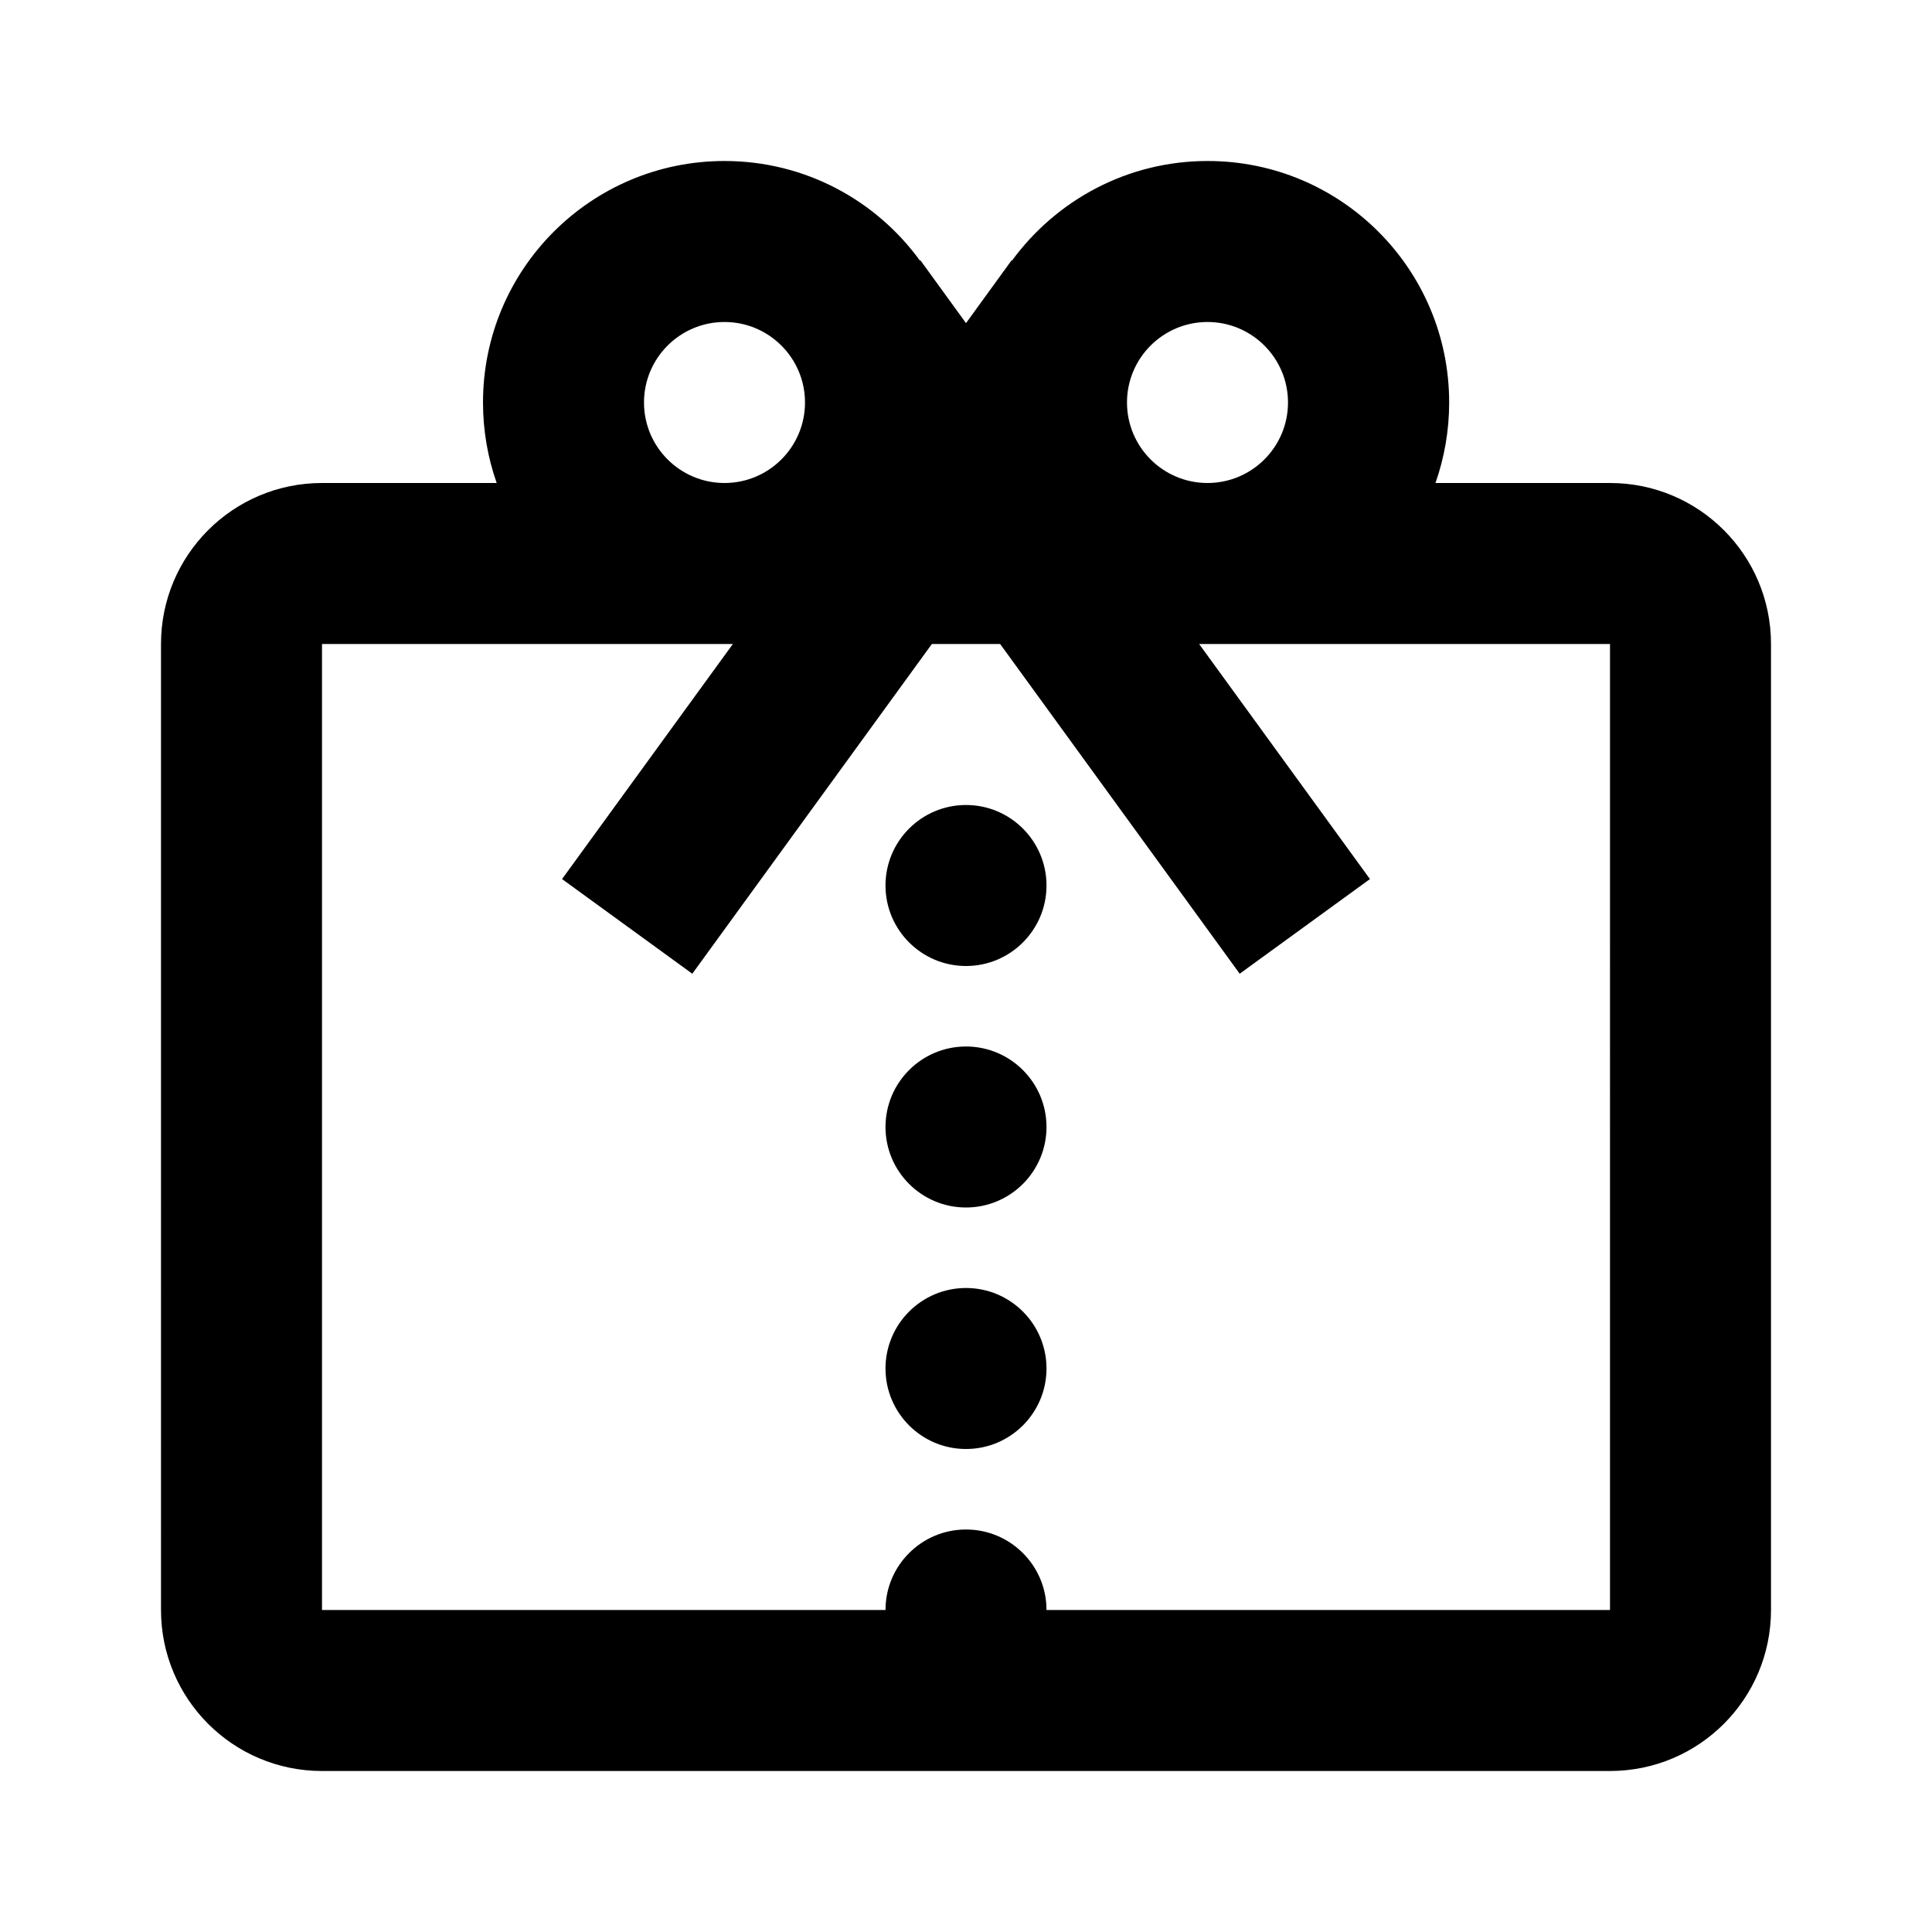 <svg xmlns="http://www.w3.org/2000/svg" version="1.1" baseProfile="full" width="24" height="24" viewBox="0 0 24.00 24.00" xml:space="preserve"><path fill="#000" fill-opacity="1" stroke-linejoin="round" d="M11.434 3.234l.566.78.566-.78.005.004C13.12 2.488 14.002 2 15.002 2c1.657 0 3 1.343 3 3 0 .35-.06.687-.17 1H20c1.105 0 2 .895 2 2v12c0 1.105-.895 2-2 2H4c-1.105 0-2-.895-2-2V8c0-1.105.895-2 2-2h2.17C6.06 5.687 6 5.35 6 5c0-1.657 1.343-3 3-3 1 0 1.883.488 2.428 1.238l.006-.004zM4 8v12h7c0-.552.448-1 1-1s1 .448 1 1h7V8h-5.104l2.122 2.92-1.618 1.176L12.424 8h-.848L8.6 12.096 6.982 10.92 9.104 8H4zm5-4c-.552 0-1 .448-1 1s.448 1 1 1 1-.448 1-1-.448-1-1-1zm6 0c-.552 0-1 .448-1 1s.448 1 1 1 1-.448 1-1-.448-1-1-1zm-3 12c.552 0 1 .448 1 1s-.448 1-1 1-1-.448-1-1 .448-1 1-1zm0-3c.552 0 1 .448 1 1s-.448 1-1 1-1-.448-1-1 .448-1 1-1zm0-3c.552 0 1 .448 1 1s-.448 1-1 1-1-.448-1-1 .448-1 1-1z"/></svg>